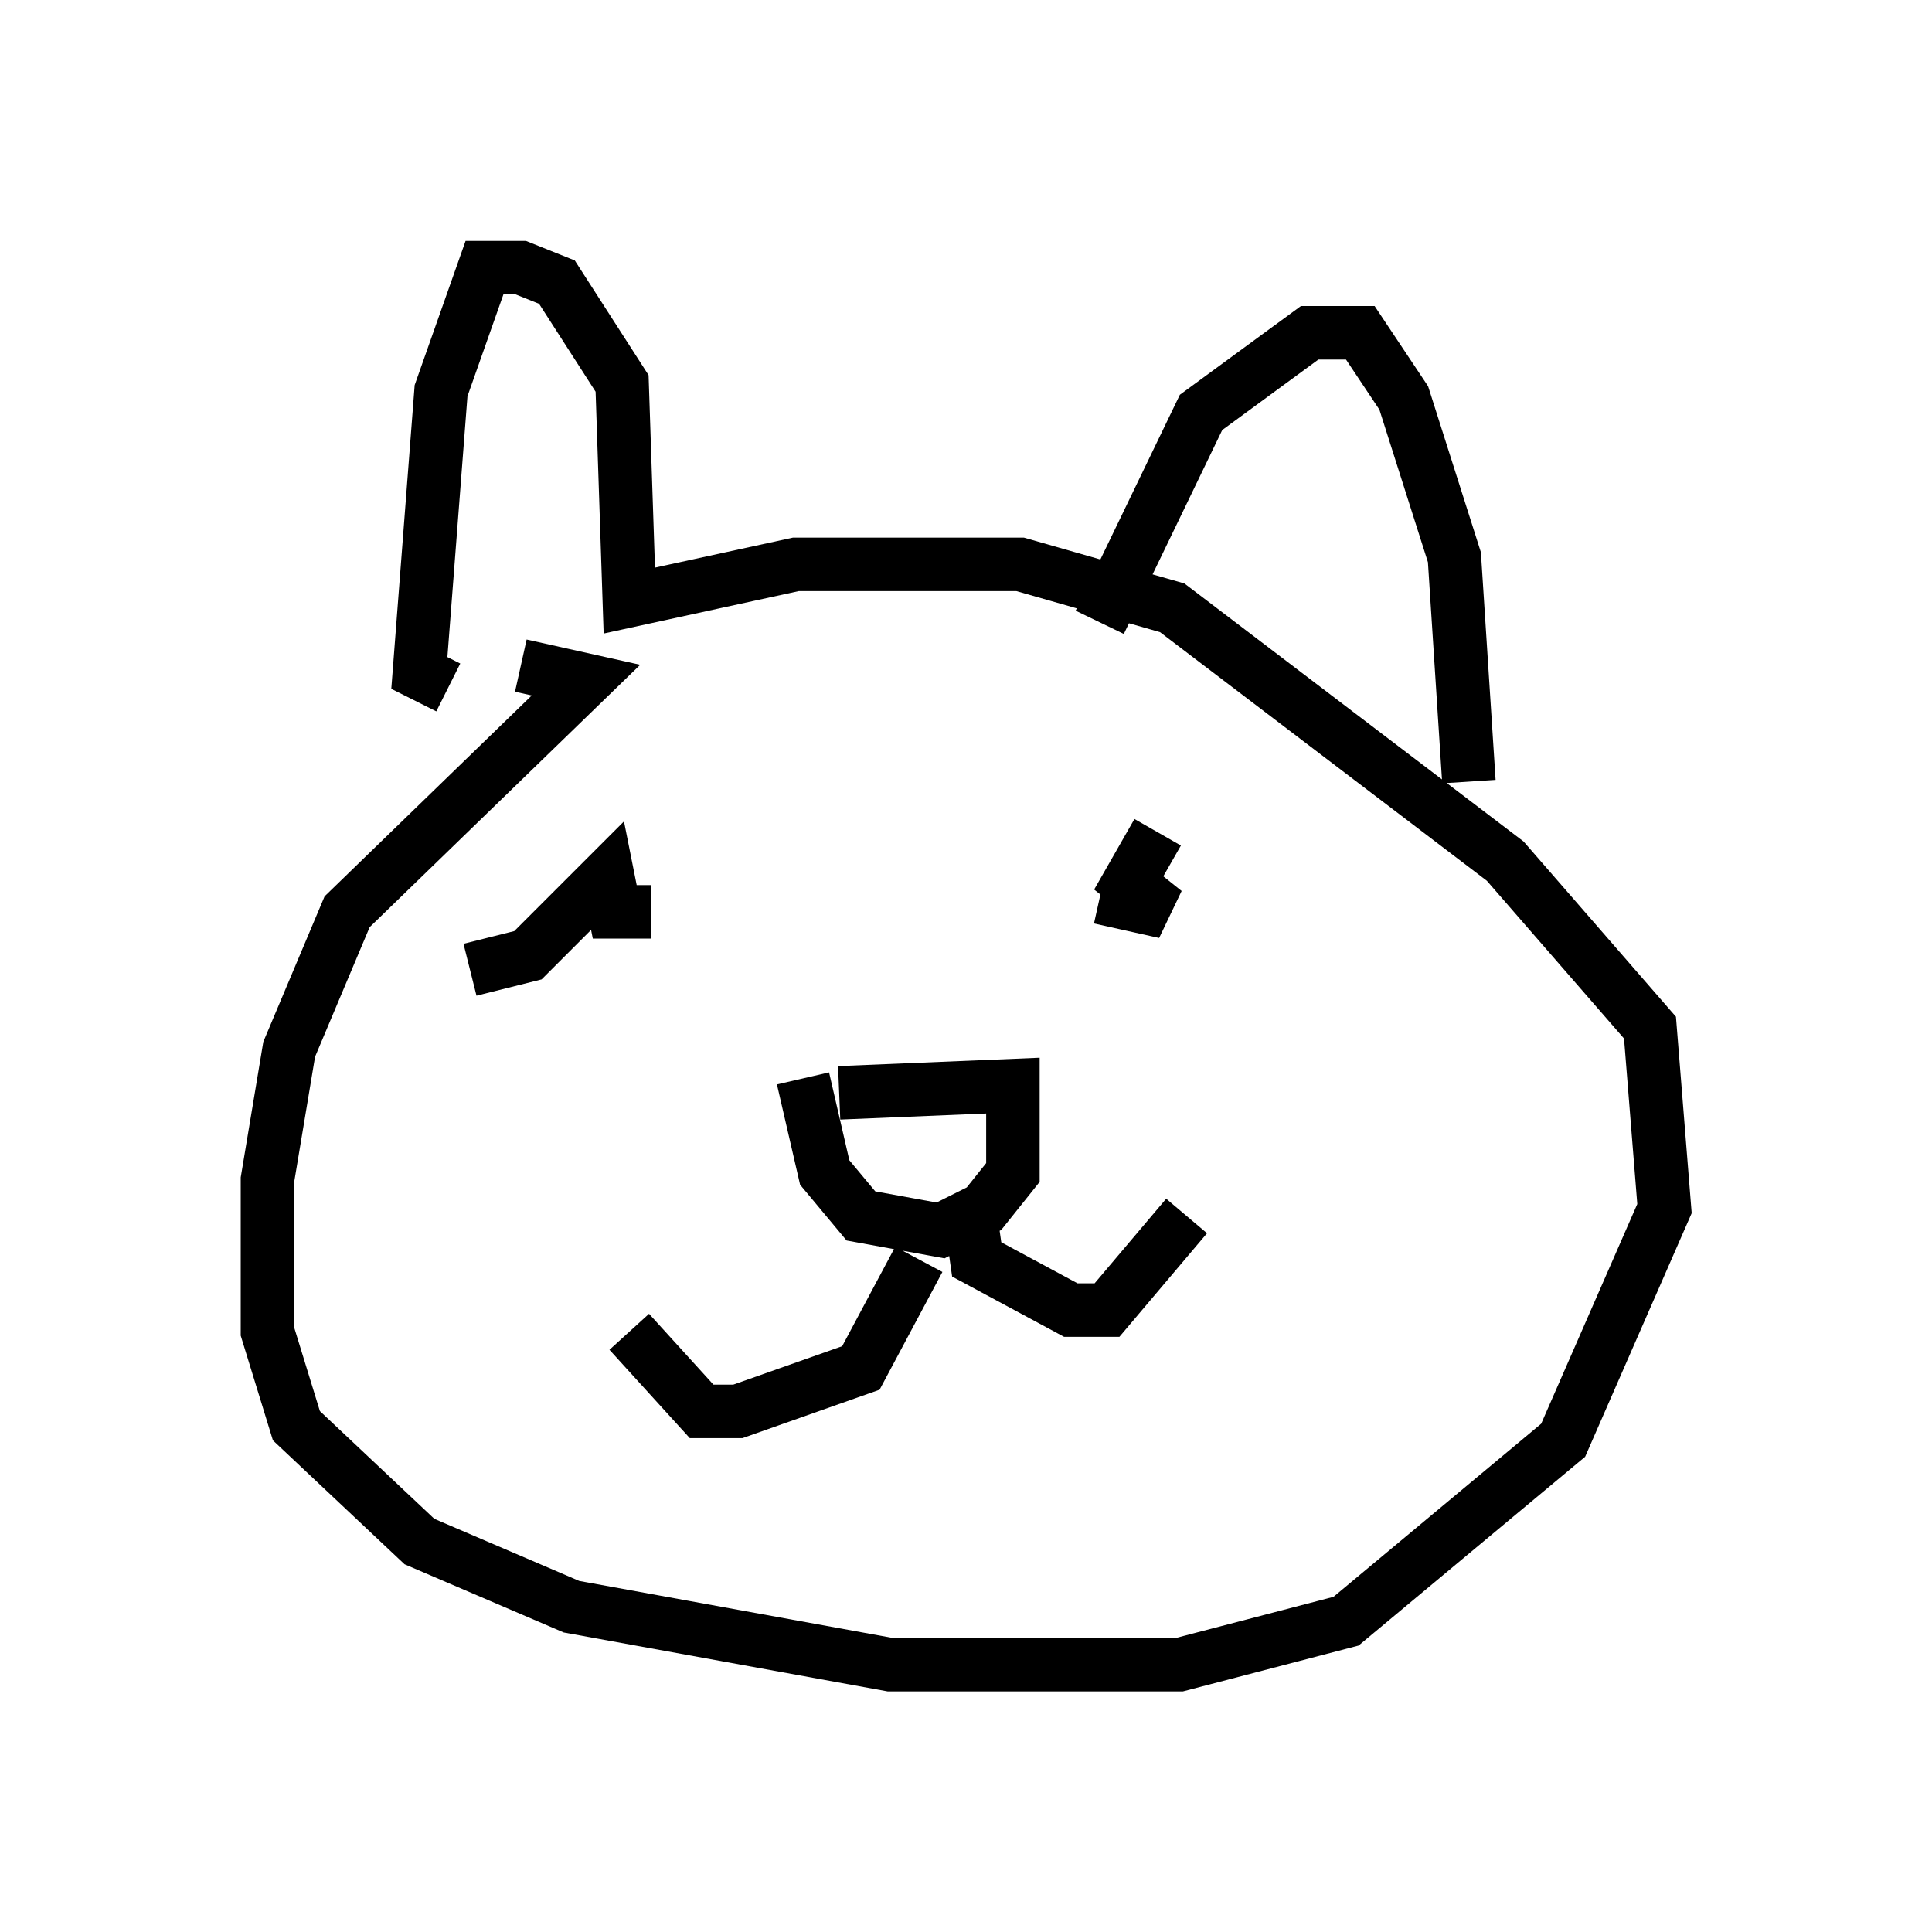 <?xml version="1.0" encoding="utf-8" ?>
<svg baseProfile="full" height="36.116" version="1.1" width="36.116" xmlns="http://www.w3.org/2000/svg" xmlns:ev="http://www.w3.org/2001/xml-events" xmlns:xlink="http://www.w3.org/1999/xlink"><defs /><rect fill="white" height="36.116" width="36.116" x="0" y="0" /><path d="M13.39, 12.172 m-3.654, 0.271 l1.218, 0.271 -4.465, 4.33 l-1.083, 2.571 -0.406, 2.436 l0.0, 2.842 0.541, 1.759 l2.3, 2.165 2.842, 1.218 l5.954, 1.083 5.413, 0.0 l3.112, -0.812 4.059, -3.383 l1.894, -4.33 -0.271, -3.383 l-2.706, -3.112 -6.225, -4.736 l-2.842, -0.812 -4.195, 0.0 l-3.112, 0.677 -0.135, -4.059 l-1.218, -1.894 -0.677, -0.271 l-0.677, 0.0 -0.812, 2.3 l-0.406, 5.277 0.541, 0.271 m12.178, -1.218 l1.894, -3.924 2.03, -1.488 l0.947, 0.0 0.812, 1.218 l0.947, 2.977 0.271, 4.195 m-13.802, 1.894 l0.0, 0.0 m7.984, -0.947 l-0.541, 0.947 0.677, 0.541 l-1.218, -0.271 m-11.773, 1.353 l1.083, -0.271 1.488, -1.488 l0.135, 0.677 0.677, 0.0 l-0.812, 0.0 m4.33, 3.383 l3.248, -0.135 0.0, 1.624 l-0.541, 0.677 -0.812, 0.406 l-1.488, -0.271 -0.677, -0.812 l-0.406, -1.759 m2.165, 3.383 l-1.083, 2.03 -2.3, 0.812 l-0.677, 0.0 -1.353, -1.488 m6.36, -2.3 l0.135, 0.947 1.759, 0.947 l0.677, 0.0 1.488, -1.759 " fill="none" stroke="black" stroke-width="1" /></svg>